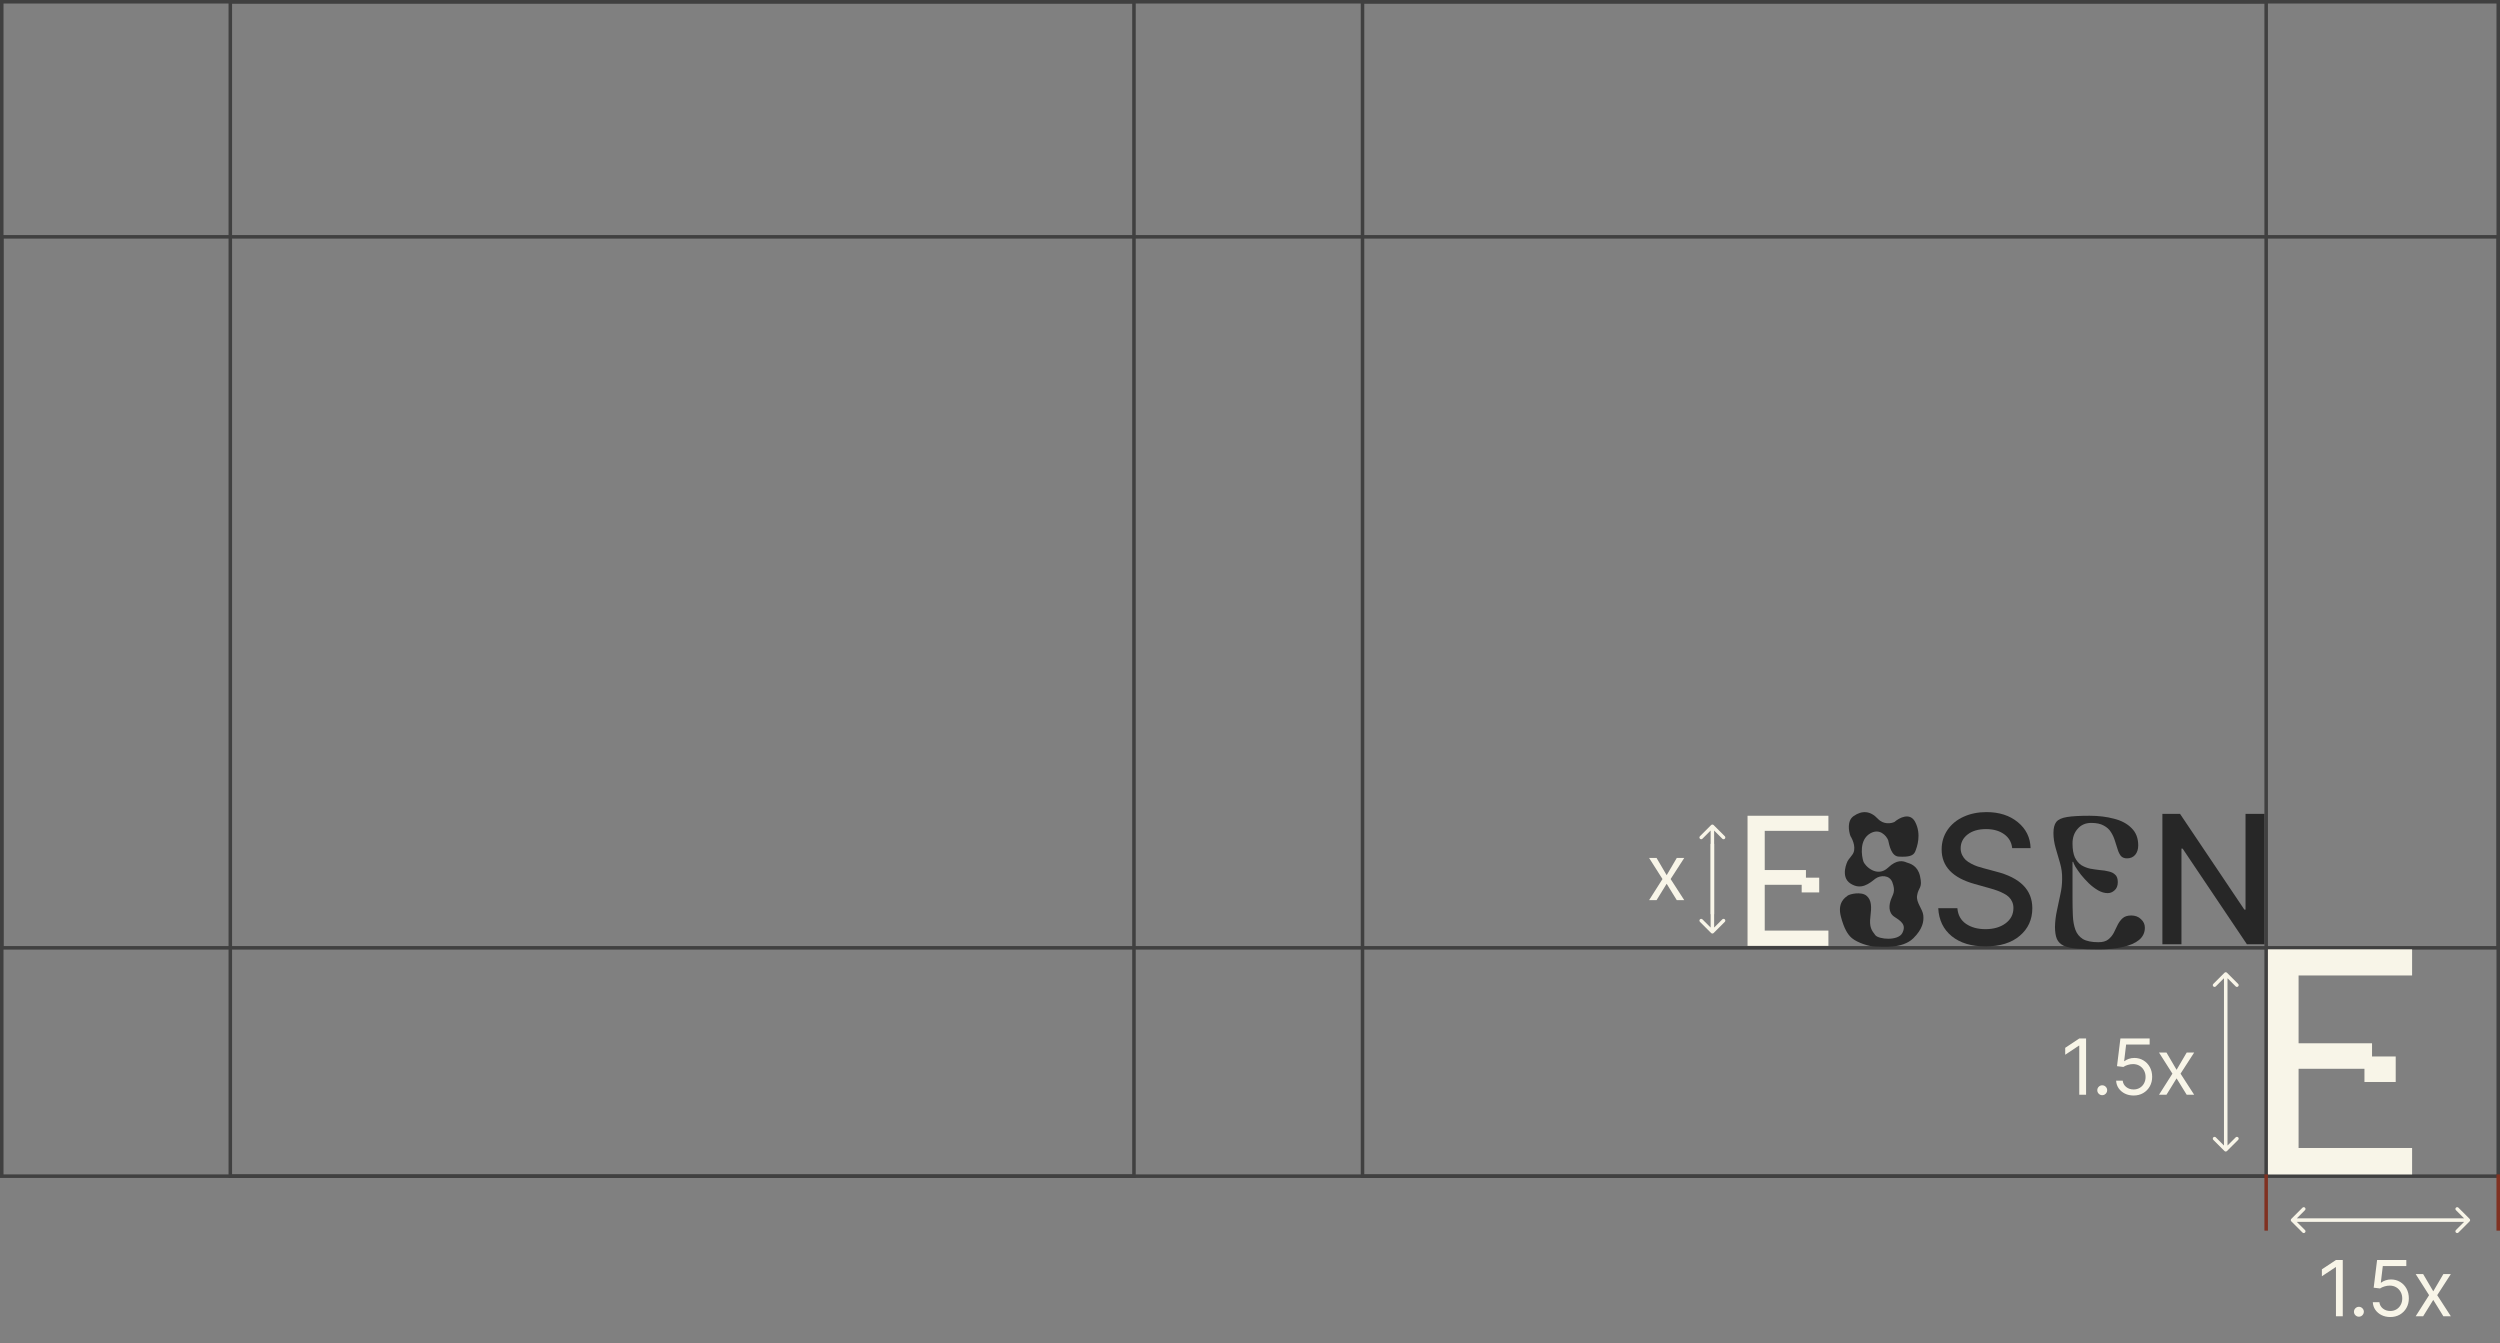 <svg width="335" height="180" viewBox="0 0 335 180" fill="none" xmlns="http://www.w3.org/2000/svg">
<rect x="0" y="0" width="335" height="180" fill="#808080" stroke="none"/>
<path d="M279.535 139.157V146.696H278.622V140.114H278.578L276.738 141.337V140.409L278.622 139.157H279.535ZM281.698 146.755C281.517 146.755 281.361 146.69 281.231 146.56C281.101 146.43 281.036 146.274 281.036 146.092C281.036 145.911 281.101 145.755 281.231 145.625C281.361 145.495 281.517 145.43 281.698 145.43C281.88 145.43 282.036 145.495 282.166 145.625C282.296 145.755 282.361 145.911 282.361 146.092C282.361 146.213 282.33 146.323 282.269 146.424C282.21 146.524 282.13 146.605 282.03 146.667C281.932 146.725 281.821 146.755 281.698 146.755ZM285.902 146.799C285.47 146.799 285.081 146.713 284.735 146.541C284.389 146.37 284.112 146.134 283.903 145.835C283.694 145.535 283.58 145.194 283.561 144.811H284.444C284.479 145.152 284.633 145.435 284.908 145.658C285.185 145.879 285.517 145.989 285.902 145.989C286.211 145.989 286.486 145.917 286.726 145.772C286.969 145.627 287.16 145.429 287.297 145.176C287.437 144.921 287.507 144.632 287.507 144.311C287.507 143.982 287.434 143.689 287.29 143.431C287.147 143.171 286.951 142.966 286.701 142.816C286.45 142.667 286.164 142.591 285.843 142.588C285.612 142.586 285.375 142.621 285.133 142.695C284.89 142.766 284.69 142.858 284.533 142.971L283.679 142.868L284.135 139.157H288.052V139.967H284.901L284.636 142.191H284.68C284.834 142.068 285.028 141.966 285.261 141.885C285.495 141.804 285.737 141.764 285.99 141.764C286.452 141.764 286.863 141.874 287.223 142.095C287.587 142.313 287.871 142.613 288.077 142.993C288.286 143.373 288.39 143.808 288.39 144.296C288.39 144.777 288.282 145.206 288.066 145.584C287.853 145.96 287.558 146.257 287.183 146.475C286.807 146.691 286.38 146.799 285.902 146.799ZM290.308 141.042L291.662 143.354L293.017 141.042H294.018L292.192 143.869L294.018 146.696H293.017L291.662 144.502L290.308 146.696H289.307L291.103 143.869L289.307 141.042H290.308Z" fill="#F8F5E8"/>
<g opacity="0.5">
<rect x="182.577" y="0.236" width="121.09" height="157.37" stroke="black" stroke-width="0.471"/>
<rect x="30.862" y="0.236" width="121.09" height="157.37" stroke="black" stroke-width="0.471"/>
<rect x="0.236" y="127.007" width="95.273" height="334.529" transform="rotate(-90 0.236 127.007)" stroke="black" stroke-width="0.471"/>
<rect x="0.236" y="157.605" width="157.37" height="334.529" transform="rotate(-90 0.236 157.605)" stroke="black" stroke-width="0.471"/>
</g>
<path d="M323.221 130.713V127.215H303.903V157.37H323.221V153.831H308.01V143.217H316.836V144.986H321.025V141.568H317.852V139.799H308.01V130.713H323.221Z" fill="#F8F5E8"/>
<path d="M221.979 114.965H220.978L222.774 117.792L220.978 120.619H221.979L223.333 118.425L224.688 120.619H225.689L223.863 117.792L225.689 114.965H224.688L223.333 117.277L221.979 114.965Z" fill="#F8F5E8"/>
<path d="M275.367 124.196C275.382 123.478 275.466 122.768 275.618 122.066C275.77 121.348 275.922 120.631 276.074 119.913C276.241 119.195 276.325 118.478 276.325 117.76C276.34 117.058 276.249 116.363 276.051 115.677C275.854 114.99 275.656 114.312 275.458 113.641C275.26 112.954 275.162 112.283 275.162 111.628C275.162 110.957 275.291 110.458 275.549 110.13C275.823 109.802 276.31 109.584 277.009 109.475C277.709 109.365 278.705 109.311 279.998 109.311C281.199 109.311 282.294 109.443 283.283 109.709C284.271 109.958 285.055 110.38 285.633 110.973C286.226 111.55 286.522 112.322 286.522 113.29C286.522 113.804 286.385 114.226 286.112 114.553C285.838 114.865 285.473 115.021 285.017 115.021C284.667 115.021 284.393 114.912 284.195 114.694C284.013 114.46 283.868 114.163 283.762 113.804C283.656 113.43 283.534 113.048 283.397 112.658C283.275 112.252 283.1 111.87 282.872 111.511C282.644 111.136 282.317 110.84 281.891 110.621C281.481 110.387 280.926 110.27 280.226 110.27C279.466 110.27 278.857 110.536 278.401 111.066C277.945 111.581 277.717 112.229 277.717 113.009C277.717 113.804 277.823 114.436 278.036 114.904C278.264 115.357 278.553 115.7 278.903 115.934C279.268 116.153 279.663 116.309 280.089 116.402C280.53 116.48 280.964 116.543 281.389 116.59C281.83 116.621 282.226 116.683 282.576 116.777C282.941 116.855 283.23 117.003 283.443 117.221C283.671 117.424 283.785 117.752 283.785 118.204C283.785 118.688 283.64 119.055 283.351 119.304C283.078 119.554 282.773 119.679 282.439 119.679C282.013 119.679 281.58 119.554 281.139 119.304C280.713 119.055 280.302 118.743 279.907 118.368C279.526 117.994 279.177 117.612 278.857 117.221C278.553 116.816 278.302 116.457 278.104 116.145C277.922 115.817 277.823 115.599 277.808 115.49H277.717V120.264C277.717 121.138 277.732 121.941 277.762 122.675C277.793 123.408 277.907 124.048 278.104 124.594C278.302 125.124 278.637 125.538 279.108 125.834C279.595 126.115 280.287 126.256 281.184 126.256C281.747 126.256 282.18 126.139 282.484 125.905C282.804 125.655 283.055 125.358 283.237 125.015C283.42 124.656 283.595 124.297 283.762 123.939C283.944 123.58 284.165 123.283 284.424 123.049C284.697 122.8 285.085 122.675 285.587 122.675C286.119 122.675 286.553 122.839 286.887 123.166C287.237 123.478 287.412 123.861 287.412 124.313C287.412 124.968 287.153 125.514 286.636 125.951C286.119 126.373 285.404 126.685 284.492 126.887C283.579 127.106 282.53 127.215 281.344 127.215C280.127 127.215 279.131 127.184 278.355 127.122C277.58 127.059 276.971 126.926 276.53 126.724C276.105 126.521 275.8 126.217 275.618 125.811C275.451 125.405 275.367 124.867 275.367 124.196Z" fill="#272727"/>
<path d="M245.007 111.333V109.311H234.17V126.744H245.007V124.698H236.474V118.562H241.425V119.585H243.775V117.609H241.995V116.586H236.474V111.333H245.007Z" fill="#F8F5E8"/>
<path d="M269.634 113.649C269.546 112.852 269.185 112.23 268.551 111.78C267.917 111.326 267.109 111.098 266.127 111.098C265.102 111.098 264.277 111.34 263.654 111.823C263.037 112.306 262.728 112.926 262.728 113.683C262.728 114.001 262.794 114.297 262.926 114.57C263.059 114.837 263.221 115.062 263.414 115.244C263.613 115.42 263.858 115.585 264.151 115.738C264.448 115.892 264.721 116.011 264.969 116.097C265.218 116.182 265.496 116.264 265.805 116.344L267.459 116.788C270.707 117.612 272.331 119.25 272.331 121.701C272.331 123.213 271.771 124.445 270.652 125.394C269.538 126.344 268.008 126.819 266.061 126.819C264.17 126.819 262.662 126.364 261.537 125.454C260.412 124.538 259.808 123.287 259.726 121.701H262.29C262.361 122.611 262.745 123.307 263.439 123.791C264.14 124.268 265.008 124.507 266.045 124.507C267.142 124.507 268.041 124.248 268.741 123.731C269.447 123.208 269.8 122.522 269.8 121.675C269.8 121.374 269.745 121.098 269.634 120.848C269.524 120.598 269.378 120.384 269.196 120.208C269.02 120.032 268.785 119.87 268.493 119.722C268.206 119.568 267.917 119.44 267.624 119.338C267.332 119.23 266.988 119.122 266.591 119.014L264.589 118.451C261.65 117.632 260.18 116.094 260.18 113.836C260.18 112.852 260.442 111.977 260.966 111.209C261.496 110.441 262.215 109.853 263.125 109.443C264.035 109.028 265.055 108.821 266.185 108.821C267.895 108.821 269.298 109.273 270.395 110.177C271.493 111.081 272.061 112.238 272.099 113.649H269.634Z" fill="#272727"/>
<path d="M303.432 109.059V126.528H301.083L292.473 113.716H292.316V126.528H289.76V109.059H292.125L300.744 121.888H300.901V109.059H303.432Z" fill="#272727"/>
<path d="M247.963 118.394C246.536 117.469 247.573 115.397 247.573 115.397C247.573 115.397 247.708 115.147 248.167 114.591C248.826 113.794 248.284 112.535 247.963 112.033C247.726 111.402 247.477 109.982 248.388 109.351C249.527 108.563 250.632 108.651 251.618 109.702C252.406 110.543 253.442 110.345 253.861 110.14C254.496 109.585 255.938 108.808 256.632 110.14C257.499 111.805 256.887 113.505 256.632 114.118C256.377 114.731 255.646 114.854 254.422 114.784C253.443 114.728 253.169 113.291 253.012 112.576C252.75 111.959 251.869 110.964 250.632 111.665C249.085 112.541 249.476 114.731 249.68 115.397C249.884 116.063 251.55 117.654 253.012 116.256C254.181 115.138 255.017 115.362 255.493 115.573C255.986 115.713 256.965 116.018 257.278 117.378C257.669 119.078 257.061 118.831 256.887 120.024C256.751 120.953 257.618 121.776 257.72 122.635C257.822 123.494 257.606 124.519 256.394 125.719C254.903 127.196 252.128 126.841 251.295 126.841C250.473 126.841 248.915 126.333 248.167 125.719C247.573 125.231 247.097 124.387 246.689 122.863C246.167 120.913 247.284 120.252 247.573 120.024C247.867 119.792 249.408 119.446 250.105 120.024C250.802 120.602 250.802 121.513 250.632 122.863C250.462 124.212 250.798 124.686 251.295 125.316C251.737 125.877 254.354 126.122 254.915 125.018C255.474 123.918 254.75 123.444 253.87 122.869L253.861 122.863C252.978 122.284 253.131 121.215 253.402 120.497C253.674 119.778 254.031 119.446 253.572 118.219C253.205 117.237 251.992 117.237 251.295 117.746C250.479 118.394 249.391 119.319 247.963 118.394Z" fill="#272727"/>
<path d="M229.292 125.026C229.384 125.118 229.533 125.118 229.625 125.026L231.124 123.526C231.216 123.434 231.216 123.285 231.124 123.193C231.032 123.101 230.883 123.101 230.791 123.193L229.458 124.526L228.126 123.193C228.034 123.101 227.885 123.101 227.793 123.193C227.701 123.285 227.701 123.434 227.793 123.526L229.292 125.026ZM229.223 113.08L229.223 124.859L229.694 124.859L229.694 113.08L229.223 113.08Z" fill="#F8F5E8"/>
<path d="M313.93 168.841V176.379H313.017V169.798H312.973L311.132 171.02V170.092L313.017 168.841H313.93ZM316.093 176.438C315.911 176.438 315.756 176.373 315.625 176.243C315.495 176.113 315.43 175.957 315.43 175.776C315.43 175.594 315.495 175.438 315.625 175.308C315.756 175.178 315.911 175.113 316.093 175.113C316.275 175.113 316.43 175.178 316.56 175.308C316.691 175.438 316.756 175.594 316.756 175.776C316.756 175.896 316.725 176.006 316.664 176.107C316.605 176.208 316.525 176.289 316.424 176.35C316.326 176.409 316.216 176.438 316.093 176.438ZM320.296 176.482C319.864 176.482 319.476 176.397 319.13 176.225C318.784 176.053 318.506 175.817 318.298 175.518C318.089 175.219 317.975 174.878 317.955 174.495H318.839C318.873 174.836 319.028 175.118 319.303 175.341C319.58 175.562 319.911 175.673 320.296 175.673C320.606 175.673 320.88 175.6 321.121 175.455C321.364 175.311 321.554 175.112 321.691 174.859C321.831 174.604 321.901 174.316 321.901 173.994C321.901 173.665 321.829 173.372 321.684 173.114C321.542 172.854 321.345 172.649 321.095 172.5C320.845 172.35 320.559 172.274 320.238 172.271C320.007 172.269 319.77 172.305 319.527 172.378C319.284 172.449 319.084 172.541 318.927 172.654L318.073 172.551L318.53 168.841H322.446V169.651H319.295L319.03 171.874H319.074C319.229 171.751 319.423 171.649 319.656 171.568C319.889 171.487 320.132 171.447 320.385 171.447C320.846 171.447 321.257 171.557 321.618 171.778C321.981 171.997 322.266 172.296 322.472 172.676C322.68 173.057 322.785 173.491 322.785 173.979C322.785 174.46 322.677 174.89 322.461 175.268C322.247 175.643 321.953 175.94 321.577 176.159C321.202 176.374 320.775 176.482 320.296 176.482ZM324.702 170.725L326.057 173.037L327.412 170.725H328.413L326.587 173.552L328.413 176.379H327.412L326.057 174.186L324.702 176.379H323.701L325.497 173.552L323.701 170.725H324.702Z" fill="#F8F5E8"/>
<path d="M330.927 163.662C331.019 163.57 331.019 163.421 330.927 163.329L329.428 161.829C329.336 161.737 329.186 161.737 329.094 161.829C329.002 161.921 329.002 162.07 329.094 162.162L330.427 163.495L329.094 164.828C329.002 164.92 329.002 165.069 329.094 165.161C329.186 165.253 329.336 165.253 329.428 165.161L330.927 163.662ZM307.035 163.329C306.943 163.421 306.943 163.57 307.035 163.662L308.535 165.161C308.627 165.253 308.776 165.253 308.868 165.161C308.96 165.069 308.96 164.92 308.868 164.828L307.535 163.495L308.868 162.162C308.96 162.07 308.96 161.921 308.868 161.829C308.776 161.737 308.627 161.737 308.535 161.829L307.035 163.329ZM330.76 163.26L307.202 163.26L307.202 163.731L330.76 163.731L330.76 163.26Z" fill="#F8F5E8"/>
<path d="M298.416 130.347C298.324 130.255 298.174 130.255 298.082 130.347L296.583 131.846C296.491 131.938 296.491 132.087 296.583 132.179C296.675 132.271 296.824 132.271 296.916 132.179L298.249 130.846L299.582 132.179C299.674 132.271 299.823 132.271 299.915 132.179C300.007 132.087 300.007 131.938 299.915 131.846L298.416 130.347ZM298.082 154.238C298.174 154.33 298.324 154.33 298.416 154.238L299.915 152.739C300.007 152.647 300.007 152.498 299.915 152.406C299.823 152.314 299.674 152.314 299.582 152.406L298.249 153.738L296.916 152.406C296.824 152.314 296.675 152.314 296.583 152.406C296.491 152.498 296.491 152.647 296.583 152.739L298.082 154.238ZM298.013 130.513L298.013 154.072L298.485 154.072L298.485 130.513L298.013 130.513Z" fill="#F8F5E8"/>
<path d="M229.625 110.558C229.533 110.466 229.384 110.466 229.292 110.558L227.793 112.057C227.701 112.149 227.701 112.298 227.793 112.39C227.885 112.482 228.034 112.482 228.126 112.39L229.458 111.057L230.791 112.39C230.883 112.482 231.032 112.482 231.124 112.39C231.216 112.298 231.216 112.149 231.124 112.057L229.625 110.558ZM229.694 122.503L229.694 110.724L229.223 110.724L229.223 122.503L229.694 122.503Z" fill="#F8F5E8"/>
<line x1="303.667" y1="157.37" x2="303.667" y2="164.908" stroke="#803121" stroke-width="0.471"/>
<line x1="334.764" y1="157.37" x2="334.764" y2="164.908" stroke="#803121" stroke-width="0.471"/>
</svg>
